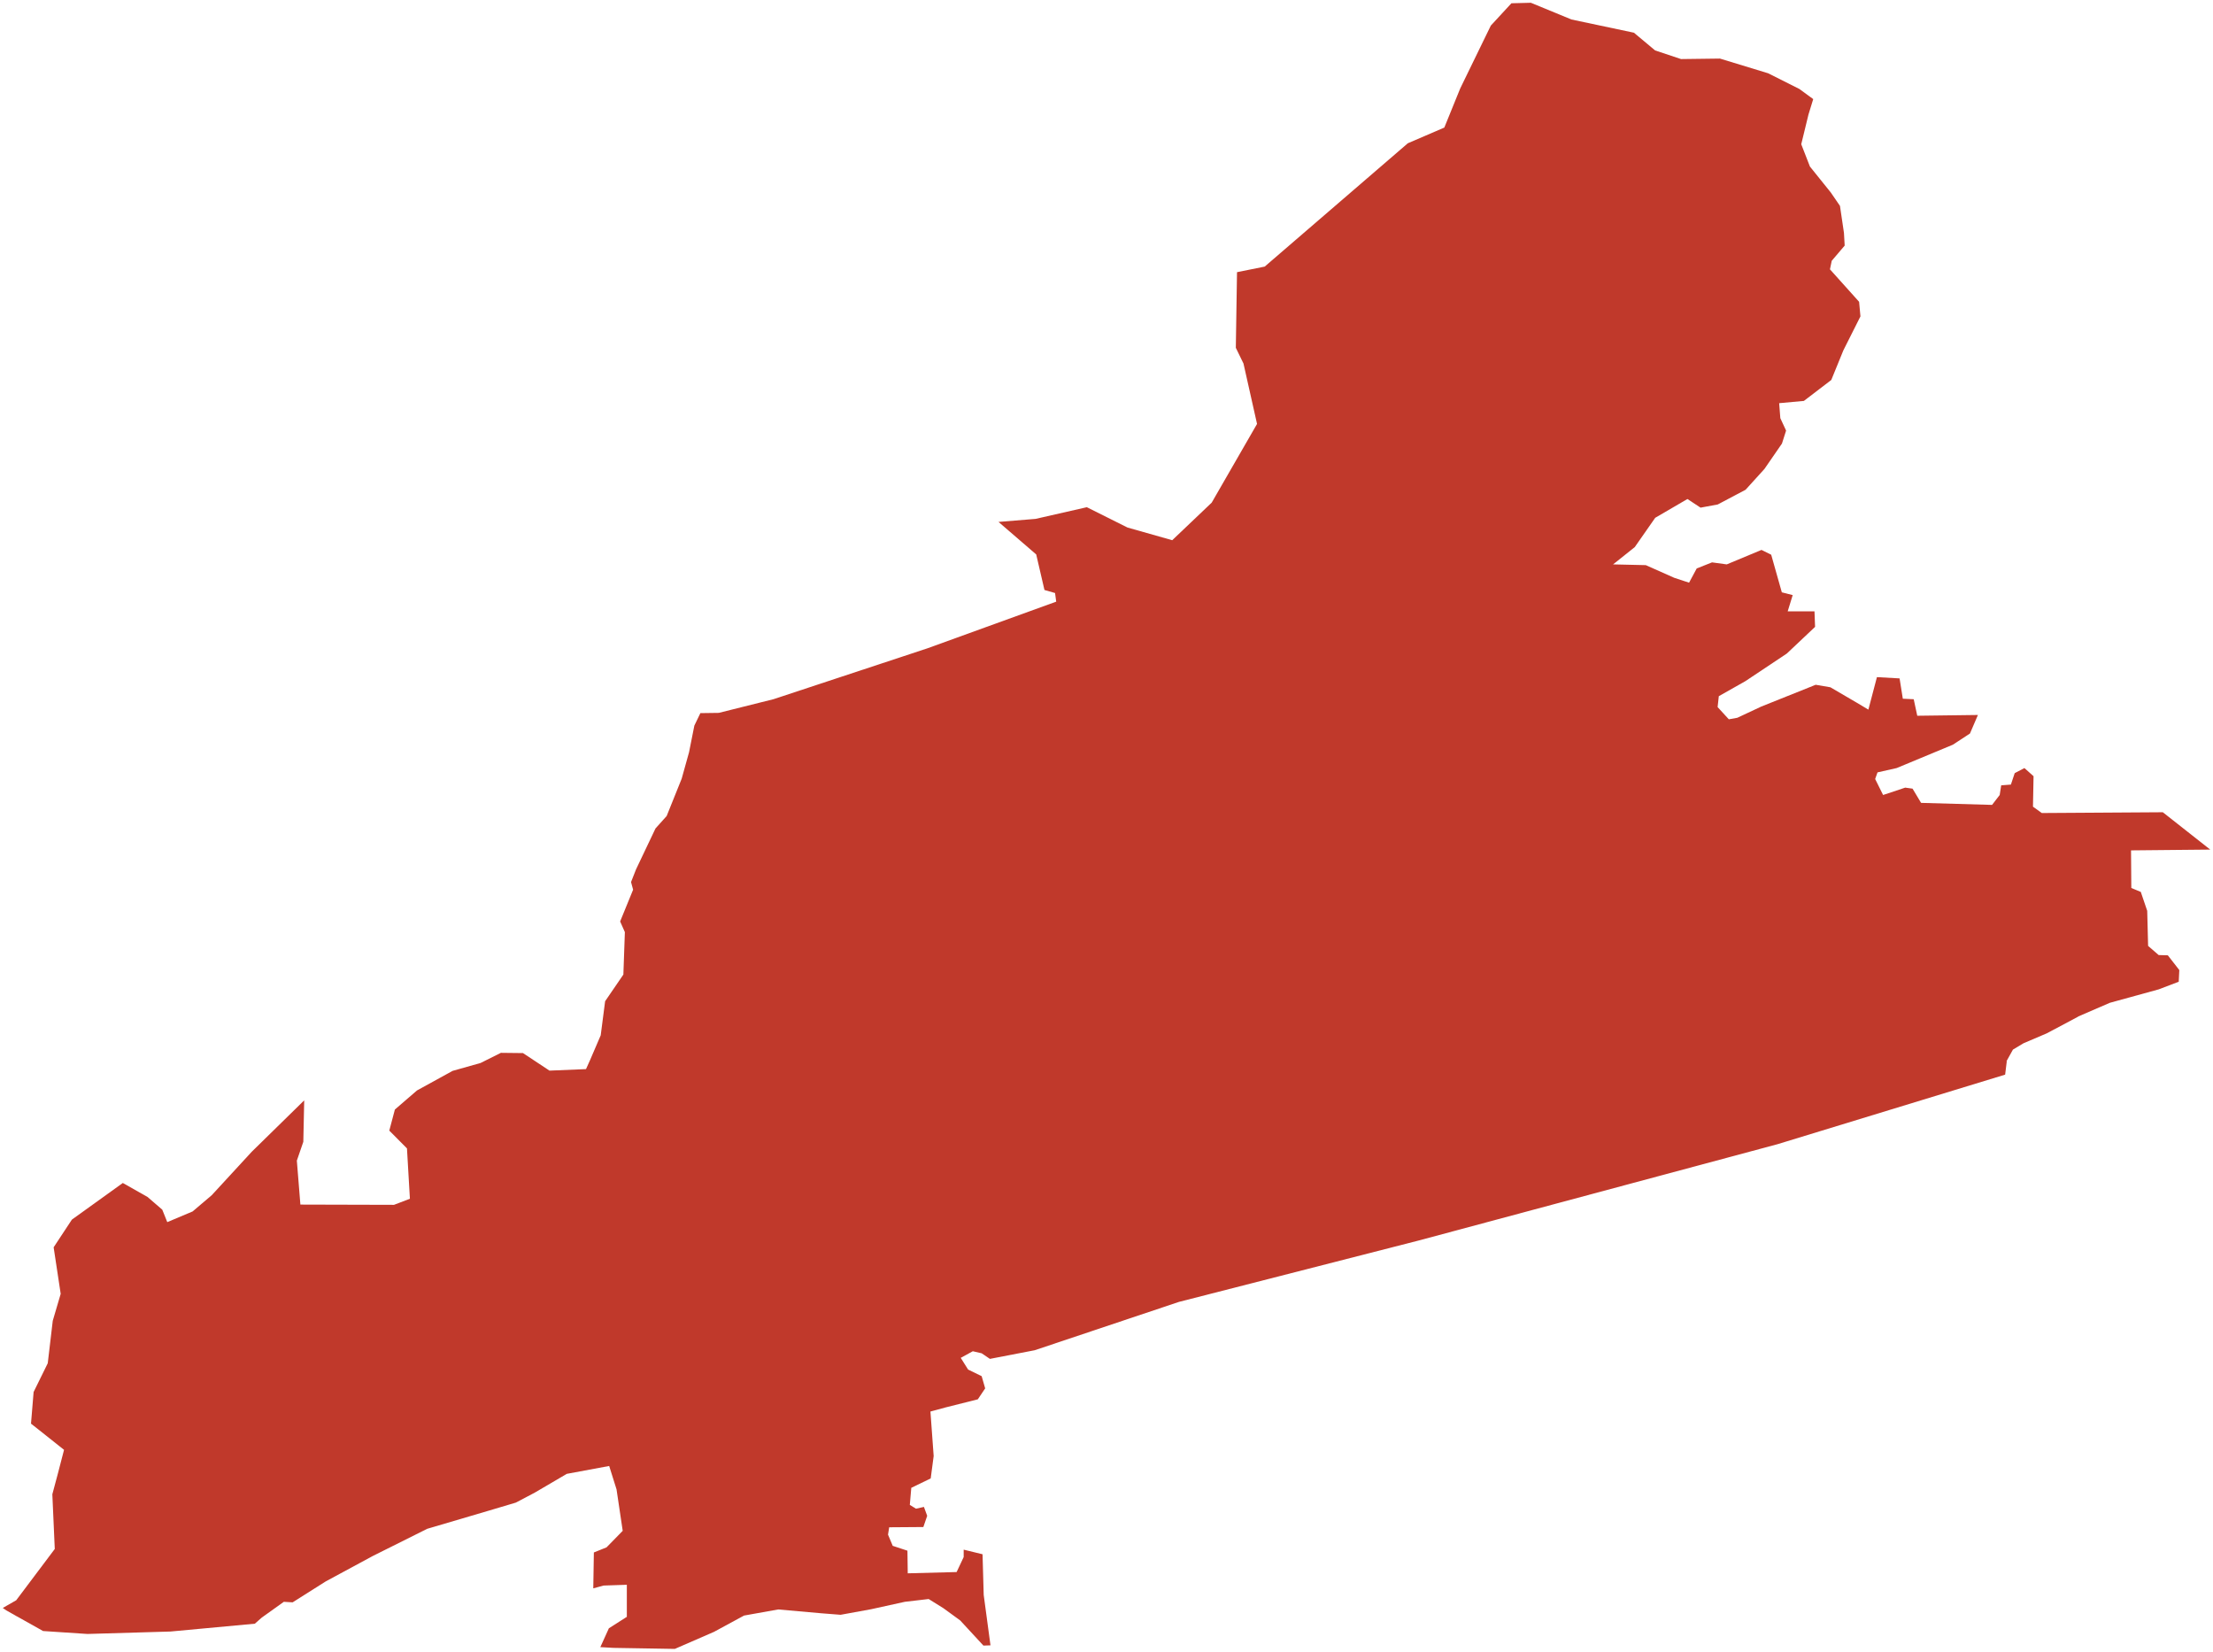 <?xml version="1.0"?>
<svg xmlns="http://www.w3.org/2000/svg" version="1.2" baseProfile="tiny" fill="#f9c113" width="800" height="597" viewBox="0 0 800 597" stroke-linecap="round" stroke-linejoin="round">
<g fill="#c0392b" id="id_145">
<path d="M 653.76 41.41 651.15 52.13 654.29 60.2 661.85 69.6 665.15 74.42 666.59 84.18 666.85 88.77 662.17 94.27 661.53 97.35 672.07 109.09 672.55 114.36 666.37 126.65 662.01 137.34 652.11 144.91 643.17 145.73 643.59 151.15 645.67 155.64 644.18 160.32 637.85 169.5 631.03 177.02 620.97 182.34 614.75 183.49 610.01 180.37 598.36 187.16 590.96 197.76 583.13 204 594.95 204.27 605.27 208.86 610.6 210.61 613.36 205.47 618.9 203.27 624.22 204 636.78 198.77 640.29 200.51 644.13 214.1 648.06 215.1 646.25 220.98 655.94 220.98 656.15 226.58 645.94 236.22 630.93 246.22 621.35 251.64 620.92 255.58 624.97 259.99 628.05 259.44 636.67 255.4 656.37 247.51 661.69 248.42 671.27 254.02 675.42 256.5 678.51 244.75 686.7 245.21 687.87 252.55 691.81 252.74 693.09 258.71 715.02 258.43 712.14 265.13 705.97 269.17 685.64 277.62 678.72 279.18 677.87 281.57 680.74 287.35 688.73 284.69 691.39 285.06 694.47 290.2 720.13 290.93 722.89 287.35 723.43 283.86 726.94 283.59 728.32 279.45 731.83 277.62 735.13 280.56 734.92 291.57 738.11 293.87 781.86 293.59 799 307.09 770.37 307.37 770.47 320.96 773.77 322.34 773.88 322.34 776.22 329.23 776.54 341.9 780.37 345.21 783.67 345.3 787.82 350.63 787.61 354.85 780.37 357.61 762.7 362.47 751.21 367.44 751.31 367.44 739.92 373.5 731.52 377.08 727.68 379.38 725.34 383.6 725.45 383.6 724.86 388.43 642.48 413.6 513.04 448.34 426.18 470.58 374.03 488.05 357.85 491.17 354.87 489.15 351.67 488.41 347.31 490.8 349.97 495.03 354.87 497.42 356.14 501.83 353.48 505.79 341.78 508.73 336.35 510.2 337.52 526.29 336.45 534.38 329.43 537.78 328.9 543.95 331.13 545.32 334 544.68 335.18 547.9 333.79 551.95 321.44 552.04 321.02 554.7 322.72 558.75 328.04 560.5 328.15 568.68 345.82 568.22 348.37 562.8 348.37 560.13 355.19 561.79 355.61 576.5 358.06 594.71 355.51 594.8 347.1 585.7 341.03 581.28 335.71 577.97 327.09 578.98 314.95 581.65 303.88 583.67 296.86 583.12 281.32 581.74 268.97 583.95 258.11 589.84 243.95 596 221.81 595.63 217.02 595.36 220.11 588.55 226.6 584.41 226.6 572.82 218.2 573.1 214.47 574.11 214.68 561.14 219.26 559.3 225.11 553.32 222.88 538.34 220.22 529.88 204.89 532.73 193.29 539.53 186.48 543.12 176.9 545.97 154.44 552.59 134.74 562.43 117.71 571.63 105.79 579.17 102.6 578.98 94.62 584.69 92.12 586.89 61.62 589.72 31.62 590.6 15.57 589.54 6.11 584.23 6.11 584.25 4.97 583.59 2.28 582.08 1 581.2 5.86 578.42 19.8 559.88 18.92 540.11 20.86 532.87 23.15 524.05 14.2 516.94 11.21 514.58 12.15 503.14 17.26 492.76 19.07 477.41 21.94 467.66 19.39 450.84 25.99 440.83 44.4 427.59 53.34 432.65 58.66 437.24 60.47 441.74 69.63 437.88 76.55 432 91.02 416.29 109.97 397.73 109.65 412.71 107.31 419.51 108.59 435.4 142.43 435.49 148.18 433.29 147.12 415.09 140.73 408.66 142.75 401.04 150.74 394.15 163.62 387.07 173.73 384.22 181.07 380.55 189.06 380.64 198.64 386.98 211.84 386.43 213.33 383.12 217.16 374.21 218.75 361.9 225.35 352.26 225.89 336.92 224.18 333.06 228.87 321.58 228.12 318.82 229.93 314.23 236.96 299.45 241 294.95 246.43 281.45 249.09 271.9 251.01 262.26 253.19 257.76 259.84 257.67 279.64 252.72 335.2 234.36 381.82 217.47 381.4 214.35 377.57 213.25 374.59 200.4 360.96 188.65 374.37 187.55 392.89 183.33 407.58 190.67 423.76 195.26 438.03 181.68 454.42 153.23 449.52 131.4 446.75 125.71 447.18 98.38 457.19 96.36 508.92 51.79 522.12 46.11 527.86 31.99 538.93 9.25 546.38 1.18 553.41 1 568.1 7.05 590.66 11.82 598.33 18.23 607.7 21.35 621.75 21.17 639.2 26.49 650.49 32.17 655.48 35.82 653.76 41.41 Z"/>
</g>
</svg>
